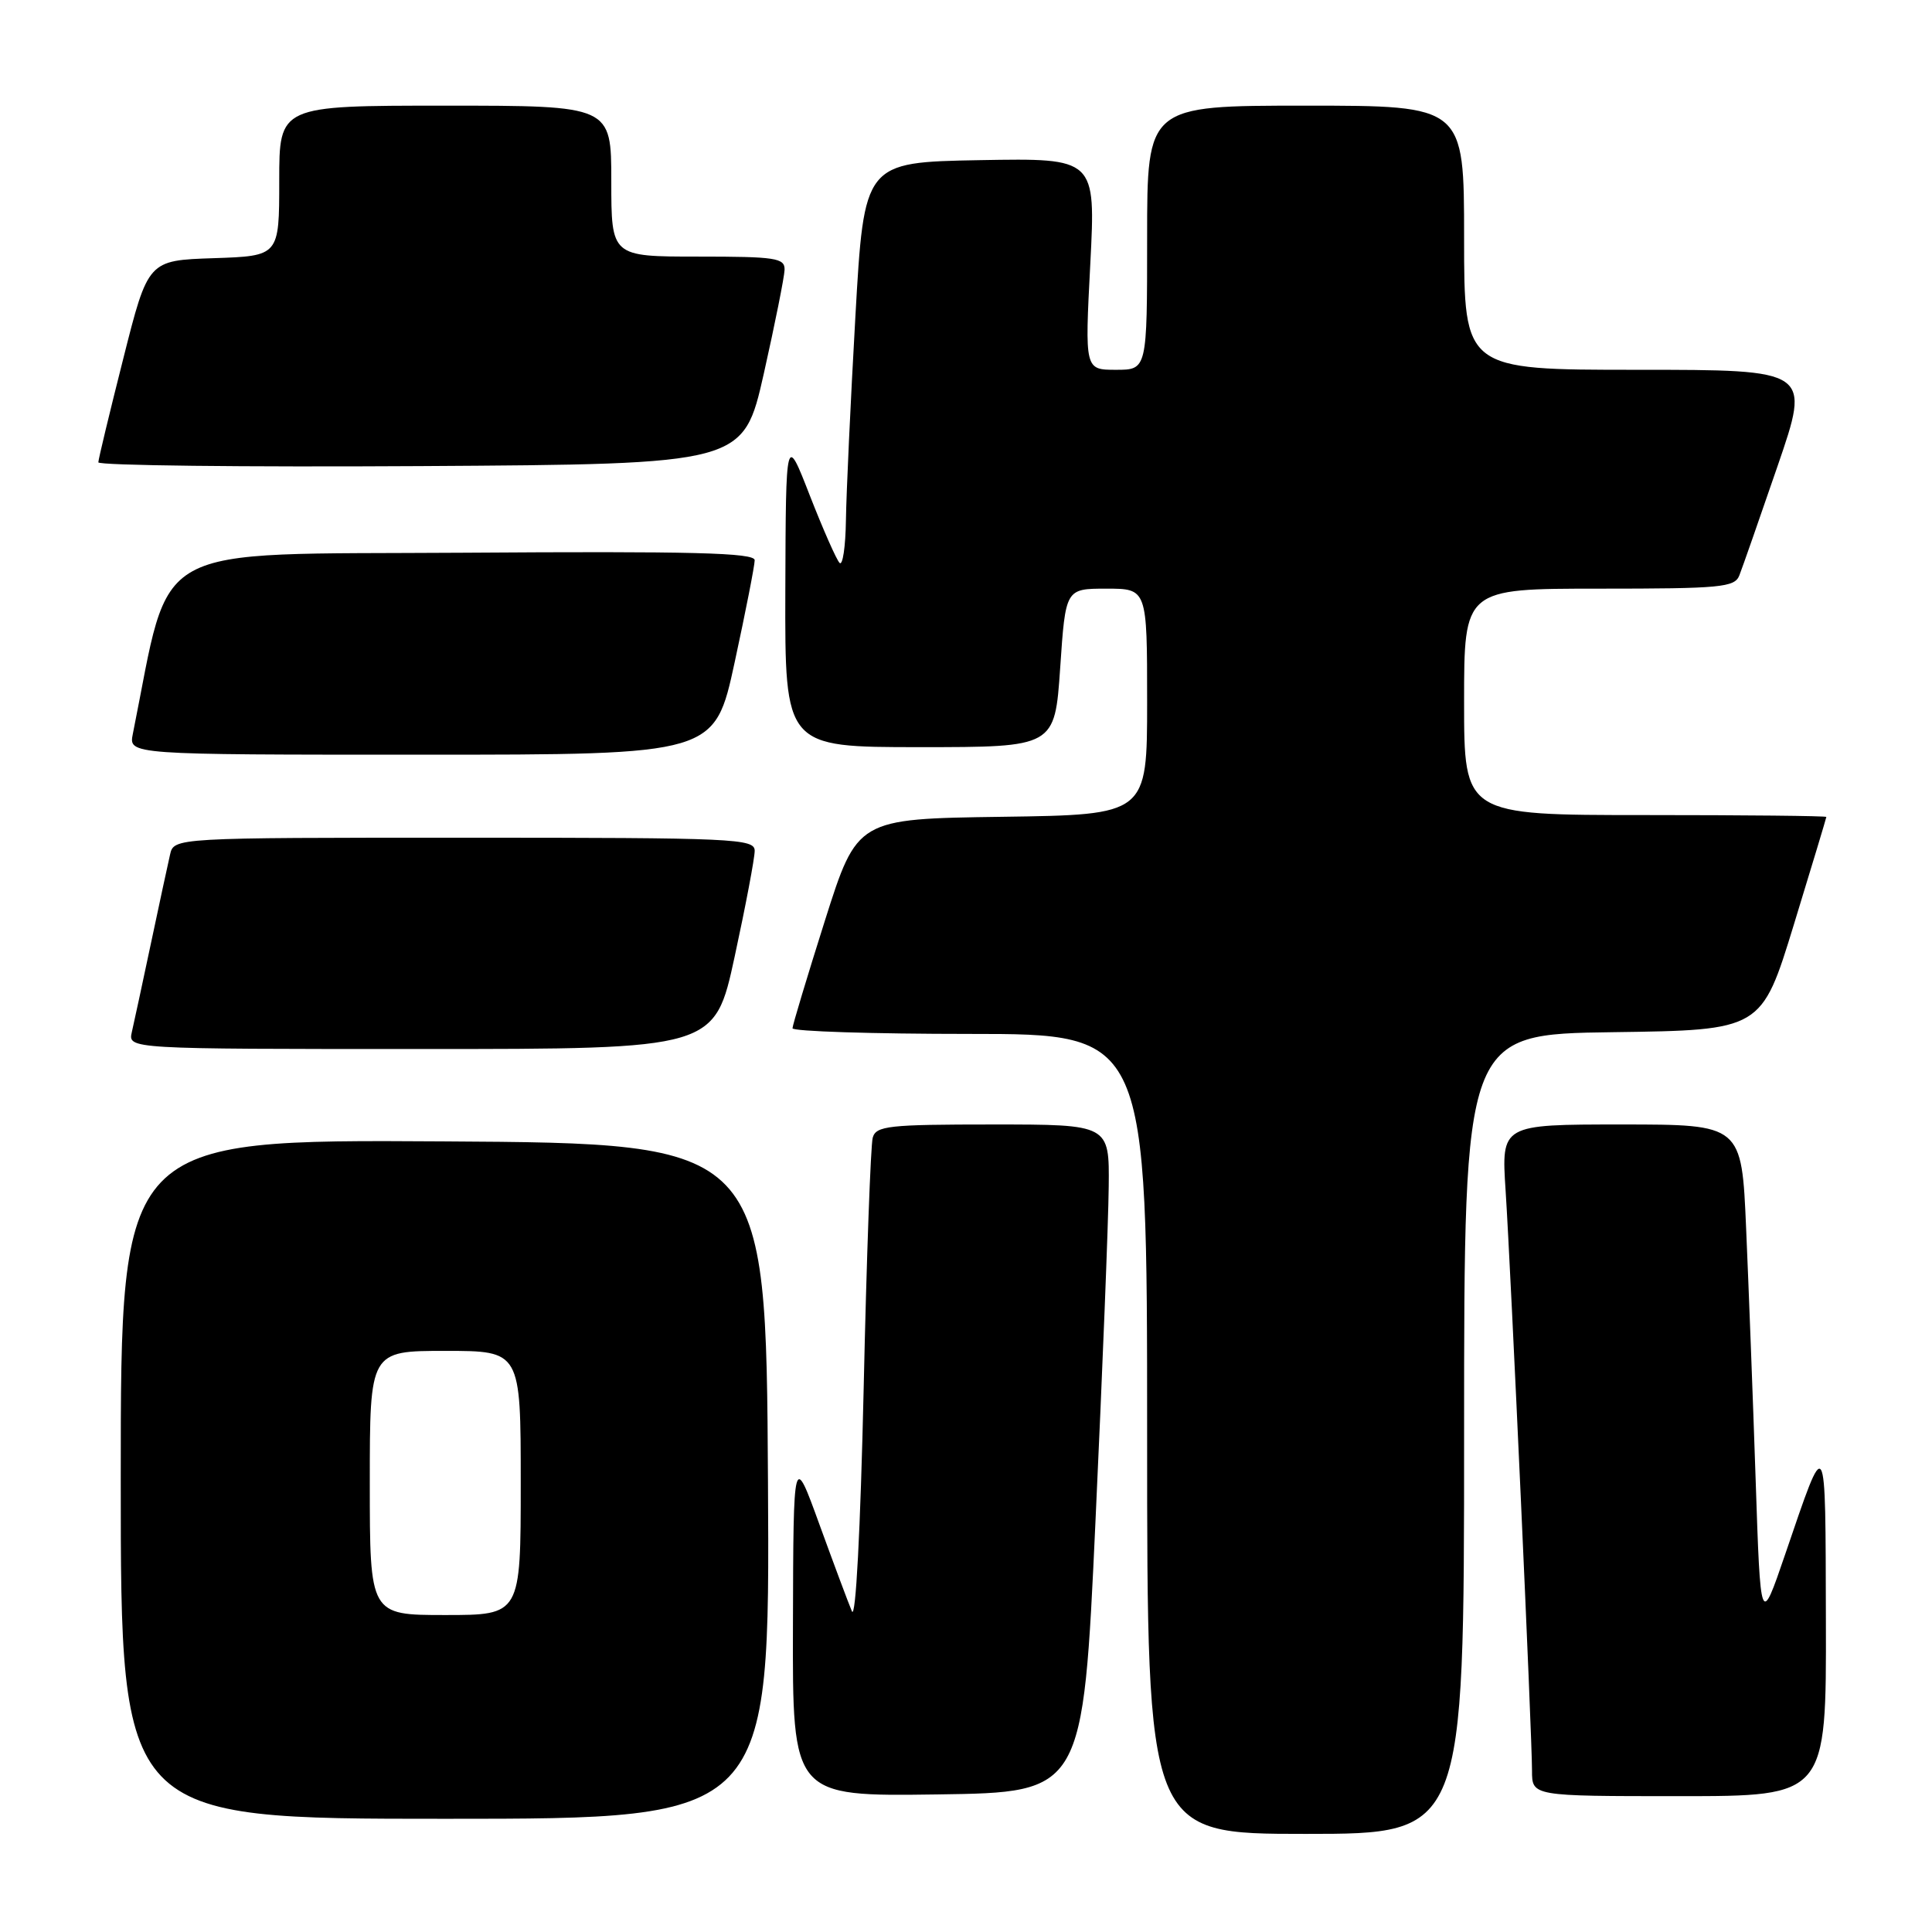 <?xml version="1.0" encoding="UTF-8" standalone="no"?>
<!DOCTYPE svg PUBLIC "-//W3C//DTD SVG 1.1//EN" "http://www.w3.org/Graphics/SVG/1.1/DTD/svg11.dtd" >
<svg xmlns="http://www.w3.org/2000/svg" xmlns:xlink="http://www.w3.org/1999/xlink" version="1.1" viewBox="0 0 256 256">
 <g >
 <path fill="currentColor"
d=" M 194.00 190.02 C 194.00 137.04 194.00 137.04 213.70 136.77 C 233.41 136.50 233.41 136.50 237.70 122.50 C 240.06 114.80 241.99 108.39 242.00 108.25 C 242.00 108.11 231.20 108.00 218.00 108.00 C 194.00 108.00 194.00 108.00 194.00 93.00 C 194.00 78.00 194.00 78.00 211.89 78.00 C 228.01 78.00 229.85 77.83 230.47 76.25 C 230.85 75.29 233.13 68.76 235.54 61.75 C 239.92 49.00 239.92 49.00 216.96 49.00 C 194.00 49.00 194.00 49.00 194.00 31.50 C 194.00 14.00 194.00 14.00 173.00 14.00 C 152.00 14.00 152.00 14.00 152.00 31.50 C 152.00 49.00 152.00 49.00 147.87 49.00 C 143.74 49.00 143.74 49.00 144.47 34.97 C 145.19 20.95 145.19 20.95 129.84 21.22 C 114.50 21.50 114.50 21.50 113.34 42.00 C 112.70 53.28 112.14 65.39 112.09 68.92 C 112.04 72.45 111.66 75.00 111.25 74.59 C 110.84 74.18 109.07 70.17 107.31 65.67 C 104.13 57.50 104.13 57.50 104.06 78.25 C 104.00 99.00 104.00 99.00 121.88 99.00 C 139.76 99.00 139.76 99.00 140.48 88.50 C 141.19 78.00 141.19 78.00 146.60 78.00 C 152.00 78.00 152.00 78.00 152.00 92.98 C 152.00 107.96 152.00 107.96 132.79 108.23 C 113.58 108.50 113.58 108.50 109.30 122.00 C 106.95 129.43 105.02 135.84 105.01 136.25 C 105.01 136.66 115.57 137.00 128.50 137.00 C 152.00 137.00 152.00 137.00 152.00 190.00 C 152.00 243.00 152.00 243.00 173.00 243.00 C 194.00 243.00 194.00 243.00 194.00 190.02 Z  M 101.76 196.25 C 101.50 151.50 101.50 151.50 58.75 151.24 C 16.00 150.98 16.00 150.98 16.00 195.99 C 16.00 241.00 16.00 241.00 59.01 241.00 C 102.02 241.00 102.02 241.00 101.76 196.25 Z  M 145.16 201.50 C 146.08 181.70 146.87 161.79 146.91 157.25 C 147.00 149.00 147.00 149.00 131.57 149.00 C 117.73 149.00 116.08 149.18 115.64 150.75 C 115.37 151.71 114.82 166.68 114.44 184.00 C 114.01 202.83 113.39 214.70 112.88 213.50 C 112.41 212.40 110.48 207.22 108.58 202.00 C 105.13 192.50 105.13 192.50 105.07 215.27 C 105.00 238.04 105.00 238.04 124.25 237.77 C 143.50 237.50 143.50 237.50 145.16 201.50 Z  M 241.94 214.75 C 241.87 189.39 242.09 189.75 236.53 206.00 C 233.28 215.50 233.28 215.50 232.63 196.00 C 232.27 185.28 231.70 170.31 231.37 162.75 C 230.78 149.00 230.78 149.00 214.85 149.00 C 198.93 149.00 198.93 149.00 199.50 157.75 C 200.20 168.45 203.00 229.96 203.00 234.63 C 203.00 238.00 203.00 238.00 222.50 238.00 C 242.00 238.00 242.00 238.00 241.94 214.75 Z  M 97.35 126.74 C 98.81 120.00 100.00 113.70 100.00 112.74 C 100.00 111.12 97.42 111.00 61.52 111.00 C 23.04 111.00 23.04 111.00 22.53 113.25 C 22.24 114.49 21.11 119.78 20.00 125.00 C 18.89 130.22 17.76 135.51 17.47 136.75 C 16.96 139.00 16.96 139.00 55.83 139.00 C 94.70 139.00 94.70 139.00 97.35 126.74 Z  M 97.35 87.74 C 98.81 81.00 100.00 74.92 100.00 74.23 C 100.00 73.24 91.77 73.03 61.32 73.24 C 19.00 73.52 22.80 71.44 17.60 97.25 C 17.05 100.00 17.05 100.00 55.87 100.00 C 94.70 100.00 94.70 100.00 97.35 87.74 Z  M 101.21 49.50 C 102.69 42.90 103.93 36.71 103.96 35.75 C 104.00 34.18 102.80 34.00 92.50 34.00 C 81.00 34.00 81.00 34.00 81.00 24.00 C 81.00 14.00 81.00 14.00 59.00 14.00 C 37.00 14.00 37.00 14.00 37.00 23.96 C 37.00 33.92 37.00 33.92 28.31 34.21 C 19.62 34.50 19.62 34.50 16.34 47.50 C 14.53 54.65 13.04 60.84 13.03 61.26 C 13.01 61.68 32.24 61.90 55.75 61.76 C 98.50 61.50 98.50 61.50 101.21 49.50 Z  M 49.00 196.50 C 49.00 179.00 49.00 179.00 59.00 179.00 C 69.00 179.00 69.00 179.00 69.00 196.50 C 69.00 214.00 69.00 214.00 59.00 214.00 C 49.00 214.00 49.00 214.00 49.00 196.50 Z "/>
</g>
</svg>